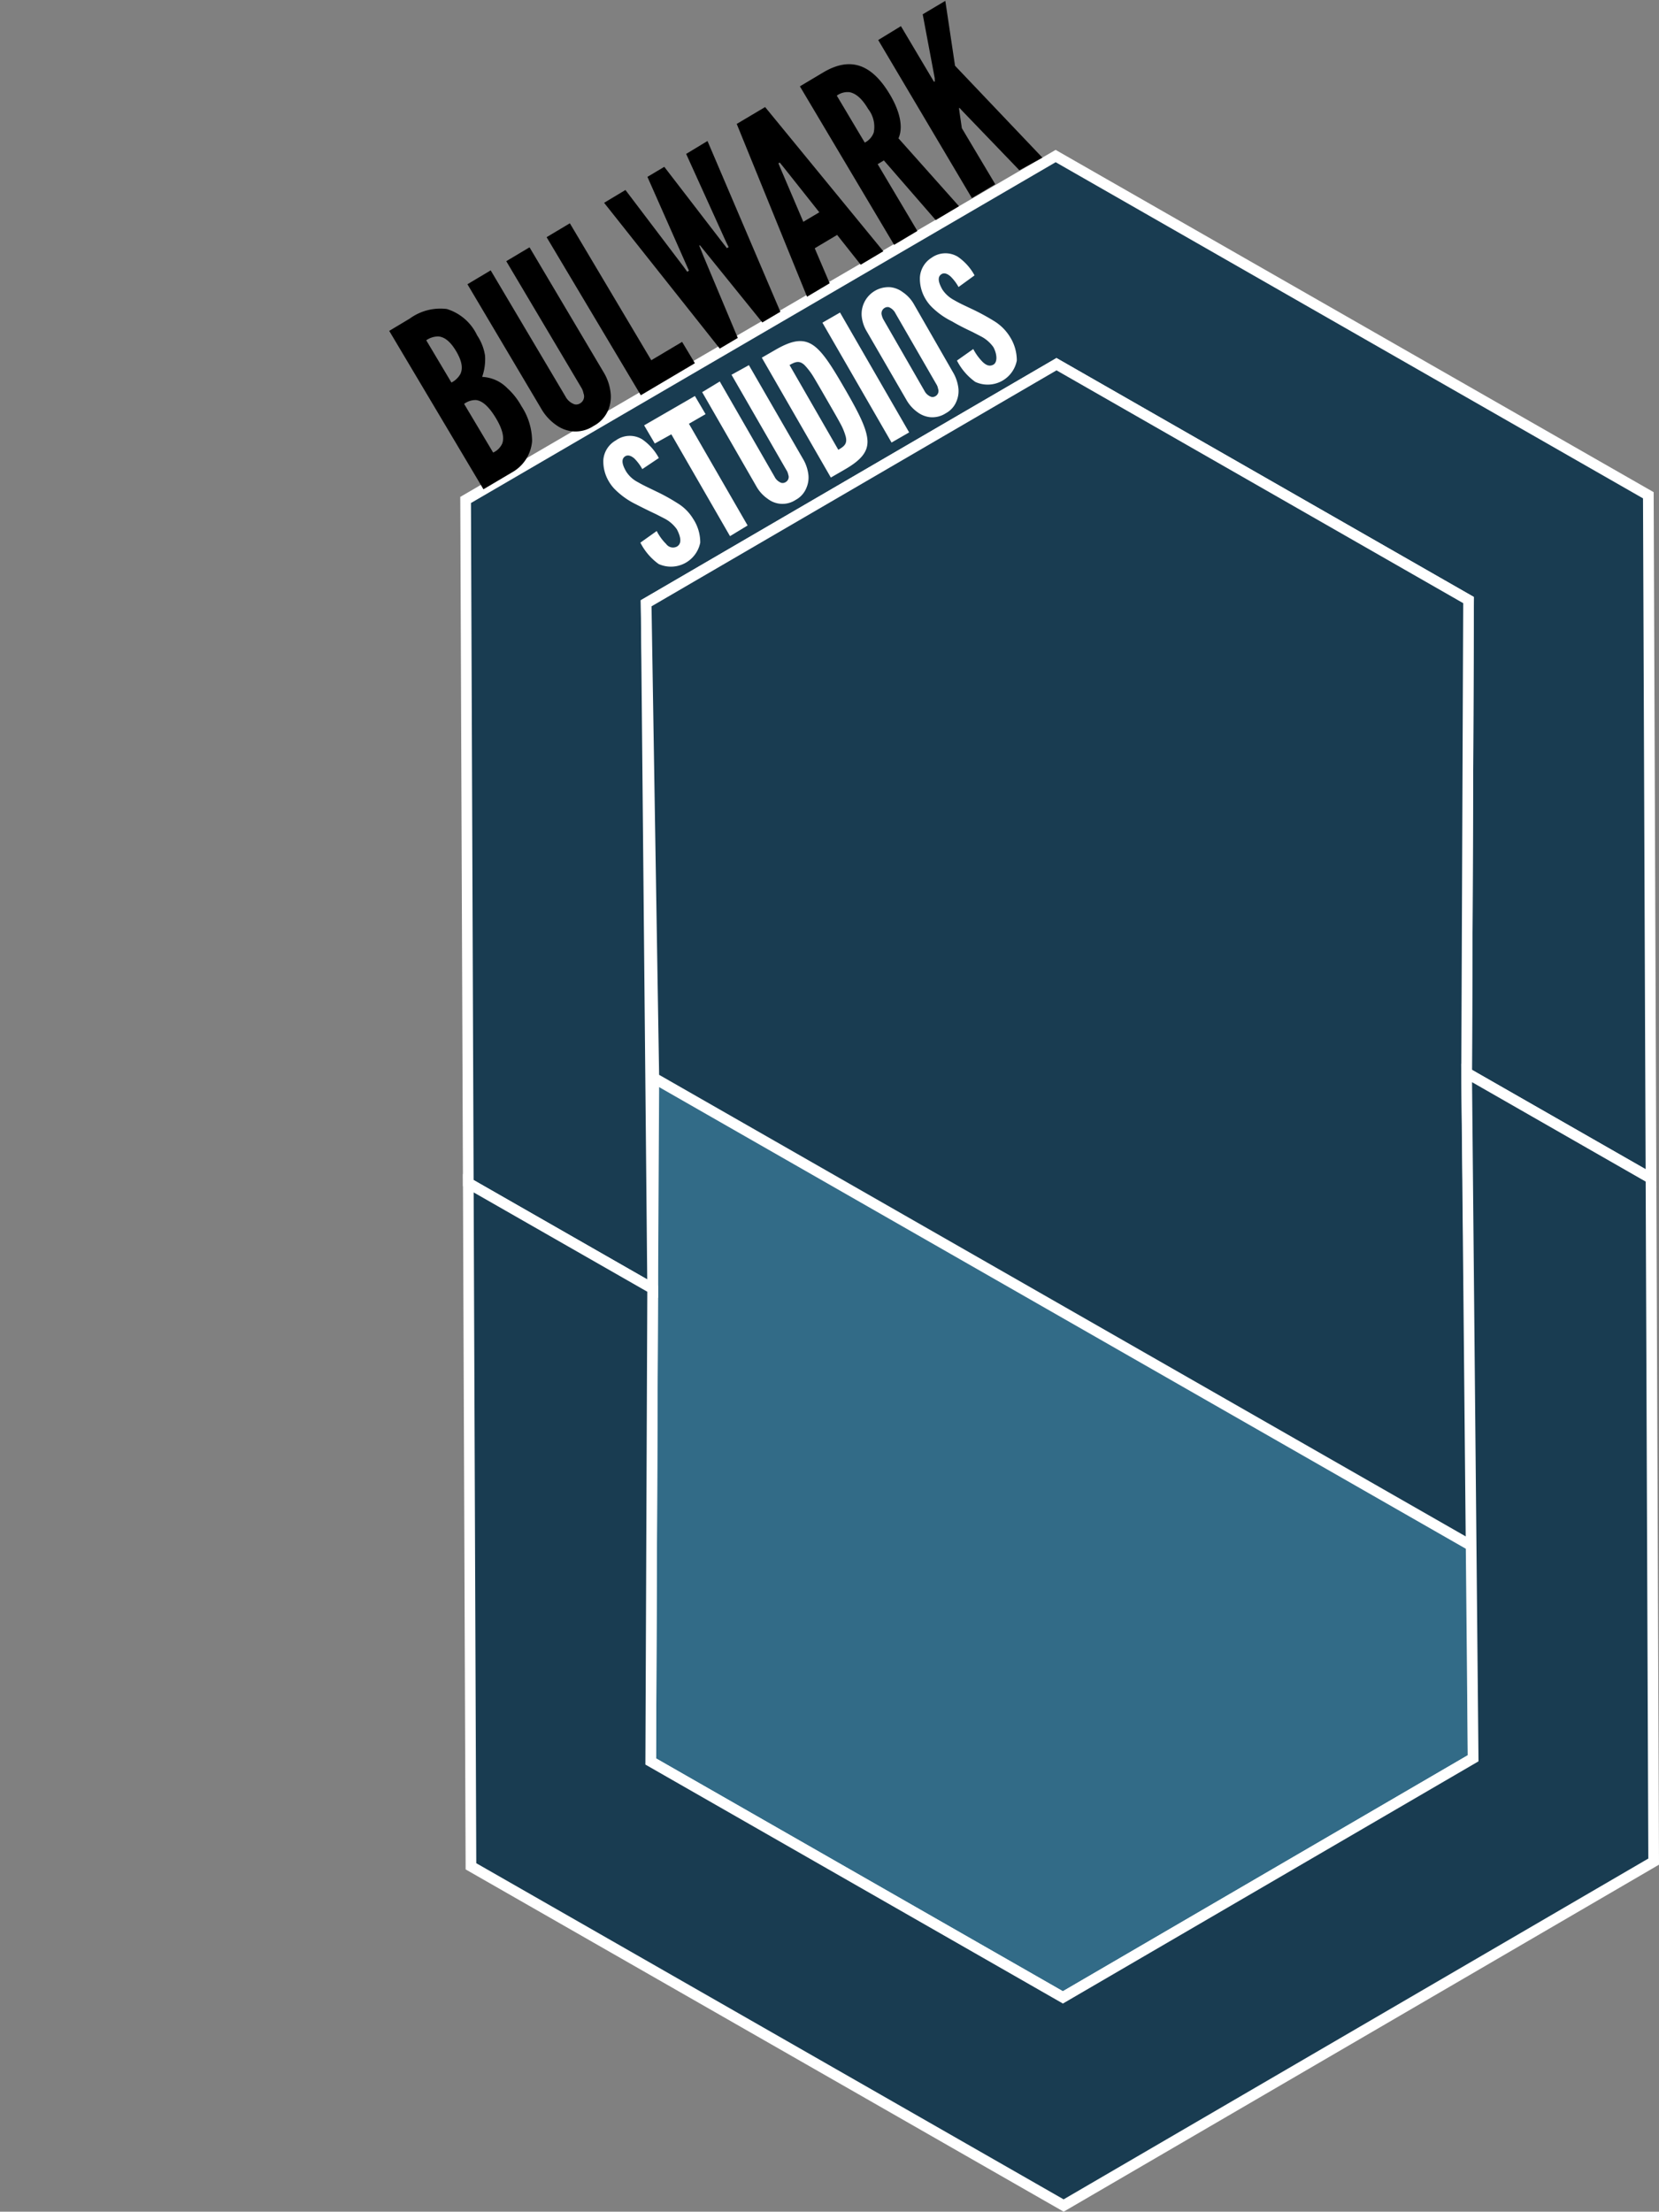 <svg id="Layer_1" data-name="Layer 1" xmlns="http://www.w3.org/2000/svg" viewBox="0 0 155.49 207.21"><rect x="0" y="0" width="155.49" height="207.21" fill="#808080" stroke="none"/><defs><style>.cls-1{fill:#326b87;}.cls-1,.cls-3{stroke:#fff;stroke-miterlimit:10;}.cls-2{fill:none;}.cls-3{fill:#193c51;}.cls-4{fill:#fff;}</style></defs><title>bulwarkstudios</title><polyline class="cls-1" points="137.99 144.87 138.07 164.73 99.62 187.13 60.99 165.03 61.17 122.12 61.28 100.99"/><path class="cls-2" d="M223.61,262.81" transform="translate(-364.69 -224.05)"/><line class="cls-2" x1="0.43" y1="53.18" y2="53.18"/><polygon class="cls-3" points="43.64 46.84 98.94 14.62 154.49 46.4 154.74 110.4 137.46 100.52 137.64 56.22 99.02 34.12 60.56 56.52 61.17 120.73 43.89 110.84 43.64 46.84"/><polygon class="cls-3" points="60.56 56.52 99.02 34.12 137.64 56.22 137.46 100.52 137.99 144.87 61.28 100.99 60.56 56.52"/><polygon class="cls-3" points="154.99 174.41 99.69 206.63 44.14 174.85 43.89 110.85 61.17 120.73 60.99 165.03 99.62 187.13 138.07 164.73 137.46 100.52 154.74 110.41 154.99 174.41"/><path class="cls-2" d="M365.33,260.67" transform="translate(-364.69 -224.05)"/><line class="cls-2" x1="0.63" y1="37.48" x2="0.26" y2="37.26"/><path d="M410,269.89l-8.83-14.84,1.92-1.15a4.88,4.88,0,0,1,3.48-.9,4.65,4.65,0,0,1,2.84,2.47,4.71,4.71,0,0,1,.74,1.89,5,5,0,0,1-.27,2,3.52,3.52,0,0,1,2.36,1.06,6.45,6.45,0,0,1,1.32,1.68,6,6,0,0,1,1,3.28,3.68,3.68,0,0,1-1.87,2.92Zm-3-10a2,2,0,0,0,.84-.8c.22-.46.21-1.11-.4-2.14s-1.19-1.35-1.69-1.38a2,2,0,0,0-1.11.36Zm3.91,6.56a1.7,1.7,0,0,0,.83-.8c.21-.47.15-1.23-.58-2.44s-1.35-1.63-1.87-1.68a1.79,1.79,0,0,0-1.1.36Z" transform="translate(-364.69 -224.05)"/><path d="M414.32,247.22l7,11.8a4.74,4.74,0,0,1,.6,1.83,3.28,3.28,0,0,1-.22,1.61,3,3,0,0,1-1.38,1.5,3.06,3.06,0,0,1-2,.5,3.18,3.18,0,0,1-1.49-.58,4.71,4.71,0,0,1-1.33-1.4l-7-11.8,2.18-1.3,7,11.8a1.52,1.52,0,0,0,.86.75.67.67,0,0,0,.52-.09.75.75,0,0,0,.32-.93,1.66,1.66,0,0,0-.24-.6l-7-11.79Z" transform="translate(-364.69 -224.05)"/><path d="M415.92,246.27l2.18-1.3,7.63,12.83,2.89-1.72,1.2,2-5.07,3Z" transform="translate(-364.69 -224.05)"/><path d="M433.84,255.71l-1.69,1-10.84-13.66,2-1.2,5.46,7.2.33.46.16-.1-.23-.52-3.66-8.27,1.58-.94,5.52,7.17.35.45.16-.1-.25-.51L429,238.47l2-1.21,6.83,16-1.69,1-5.2-6.43-.64-.79-.08,0,.4,1Z" transform="translate(-364.69 -224.05)"/><path d="M440.33,251.85l-6.59-16.19,2.66-1.58,11.08,13.51-2.12,1.26-2.21-2.79-2.1,1.25,1.4,3.28Zm-2.27-12.22-.29-.35-.12.07.17.42,2.16,5.06,1.5-.89Z" transform="translate(-364.69 -224.05)"/><path d="M452.39,244.67l-4.86-5.59-.58.35,3.72,6.26-2.18,1.3-8.83-14.85,2.18-1.3c2.6-1.55,4.59-.73,6.26,2.07.88,1.48,1.29,3,.8,4.1l5.67,6.36Zm-6.65-7.26a1.71,1.71,0,0,0,.84-.94,2.71,2.71,0,0,0-.53-2.22c-.62-1.06-1.22-1.46-1.72-1.56a1.7,1.7,0,0,0-1.21.32Z" transform="translate(-364.69 -224.05)"/><path d="M449.13,226.5l3.09,5.2.08,0,0-.31-1.13-6,2.12-1.26.91,6.08,8.19,8.61L460.23,240l-5.36-5.57-.24-.26-.06,0,.05.38.22,1.51,3.13,5.25-2.19,1.3L447,227.8Z" transform="translate(-364.69 -224.05)"/><path class="cls-4" d="M424.89,268a4.4,4.4,0,0,0-.75-1c-.28-.24-.58-.36-.84-.21-.42.26-.3.79.08,1.44a2.82,2.82,0,0,0,1.11,1c.49.29,1.07.55,1.66.84a17.87,17.87,0,0,1,2,1.1,4.34,4.34,0,0,1,1.5,1.48,4,4,0,0,1,.67,2.24,2.8,2.8,0,0,1-3.9,2,5.57,5.57,0,0,1-1.71-2l1.53-1.09a4.75,4.75,0,0,0,.89,1.22.79.79,0,0,0,1,.24c.49-.28.37-.91,0-1.62a3.26,3.26,0,0,0-1.14-1l-.82-.42c-.58-.27-1.23-.59-1.93-.95a7.24,7.24,0,0,1-1.81-1.27,3.71,3.71,0,0,1-.66-.82,3.65,3.65,0,0,1-.53-2.06,2.3,2.3,0,0,1,1.17-1.81,2.23,2.23,0,0,1,2.47-.1,5,5,0,0,1,1.56,1.75Z" transform="translate(-364.69 -224.05)"/><path class="cls-4" d="M426.06,265.6l-1-1.7,4.76-2.75,1,1.7-1.56.9,5.5,9.53-1.65,1-5.5-9.54Z" transform="translate(-364.69 -224.05)"/><path class="cls-4" d="M434.88,258.26l5.15,8.92a3.79,3.79,0,0,1,.43,1.38,2.43,2.43,0,0,1-.19,1.2,2.21,2.21,0,0,1-1,1.12,2.25,2.25,0,0,1-2.63-.1,3.47,3.47,0,0,1-1-1.06l-5.14-8.93,1.65-1,5.14,8.93a1.15,1.15,0,0,0,.64.57.52.52,0,0,0,.39-.07.55.55,0,0,0,.25-.69,1.14,1.14,0,0,0-.18-.45l-5.14-8.92Z" transform="translate(-364.69 -224.05)"/><path class="cls-4" d="M442.56,268.79l-6.47-11.23,1.3-.75c1.53-.88,2.53-1.05,3.46-.45s1.8,2,3.06,4.18,2,3.63,2.08,4.73-.6,1.89-2.13,2.77Zm.7-2.6c.57-.33.85-.57.7-1.22a5.61,5.61,0,0,0-.53-1.28c-.29-.54-.71-1.26-1.24-2.18s-.94-1.63-1.26-2.16a6.36,6.36,0,0,0-.84-1.1c-.48-.44-.83-.32-1.4,0Z" transform="translate(-364.69 -224.05)"/><path class="cls-4" d="M441.77,254.28l1.65-.95,6.48,11.23-1.65.95Z" transform="translate(-364.69 -224.05)"/><path class="cls-4" d="M454.09,259.07a3.84,3.84,0,0,1,.43,1.39,2.46,2.46,0,0,1-.19,1.2,2.19,2.19,0,0,1-1,1.11,2.3,2.3,0,0,1-1.51.36,2.43,2.43,0,0,1-1.12-.45,3.63,3.63,0,0,1-1-1.07L445.87,255a3.4,3.4,0,0,1-.42-1.36,2.52,2.52,0,0,1,2.71-2.68,2.37,2.37,0,0,1,1.14.46,3.4,3.4,0,0,1,1,1.05Zm-5.47-5.66a1.19,1.19,0,0,0-.62-.58.53.53,0,0,0-.4.07.59.59,0,0,0-.26.7,1.46,1.46,0,0,0,.18.44l3.81,6.62a1.15,1.15,0,0,0,.64.57.51.51,0,0,0,.39-.06.56.56,0,0,0,.25-.7,1.16,1.16,0,0,0-.17-.44Z" transform="translate(-364.69 -224.05)"/><path class="cls-4" d="M454.53,250.94a4.23,4.23,0,0,0-.76-1c-.28-.24-.57-.36-.83-.21-.42.26-.3.78.07,1.44a3,3,0,0,0,1.11,1c.49.29,1.07.55,1.66.83a20.87,20.87,0,0,1,2.05,1.11,4.49,4.49,0,0,1,1.5,1.47,4.13,4.13,0,0,1,.66,2.25,2.78,2.78,0,0,1-3.89,2,5.54,5.54,0,0,1-1.72-2l1.53-1.08a5,5,0,0,0,.89,1.22c.32.3.64.44,1,.24s.38-.91,0-1.63a3.25,3.25,0,0,0-1.14-1l-.81-.42c-.59-.28-1.24-.59-1.93-1a7.12,7.12,0,0,1-1.82-1.27,3.71,3.71,0,0,1-.66-.82,3.67,3.67,0,0,1-.53-2.06A2.33,2.33,0,0,1,452,248.2a2.23,2.23,0,0,1,2.47-.09,5.06,5.06,0,0,1,1.56,1.74Z" transform="translate(-364.69 -224.05)"/></svg>